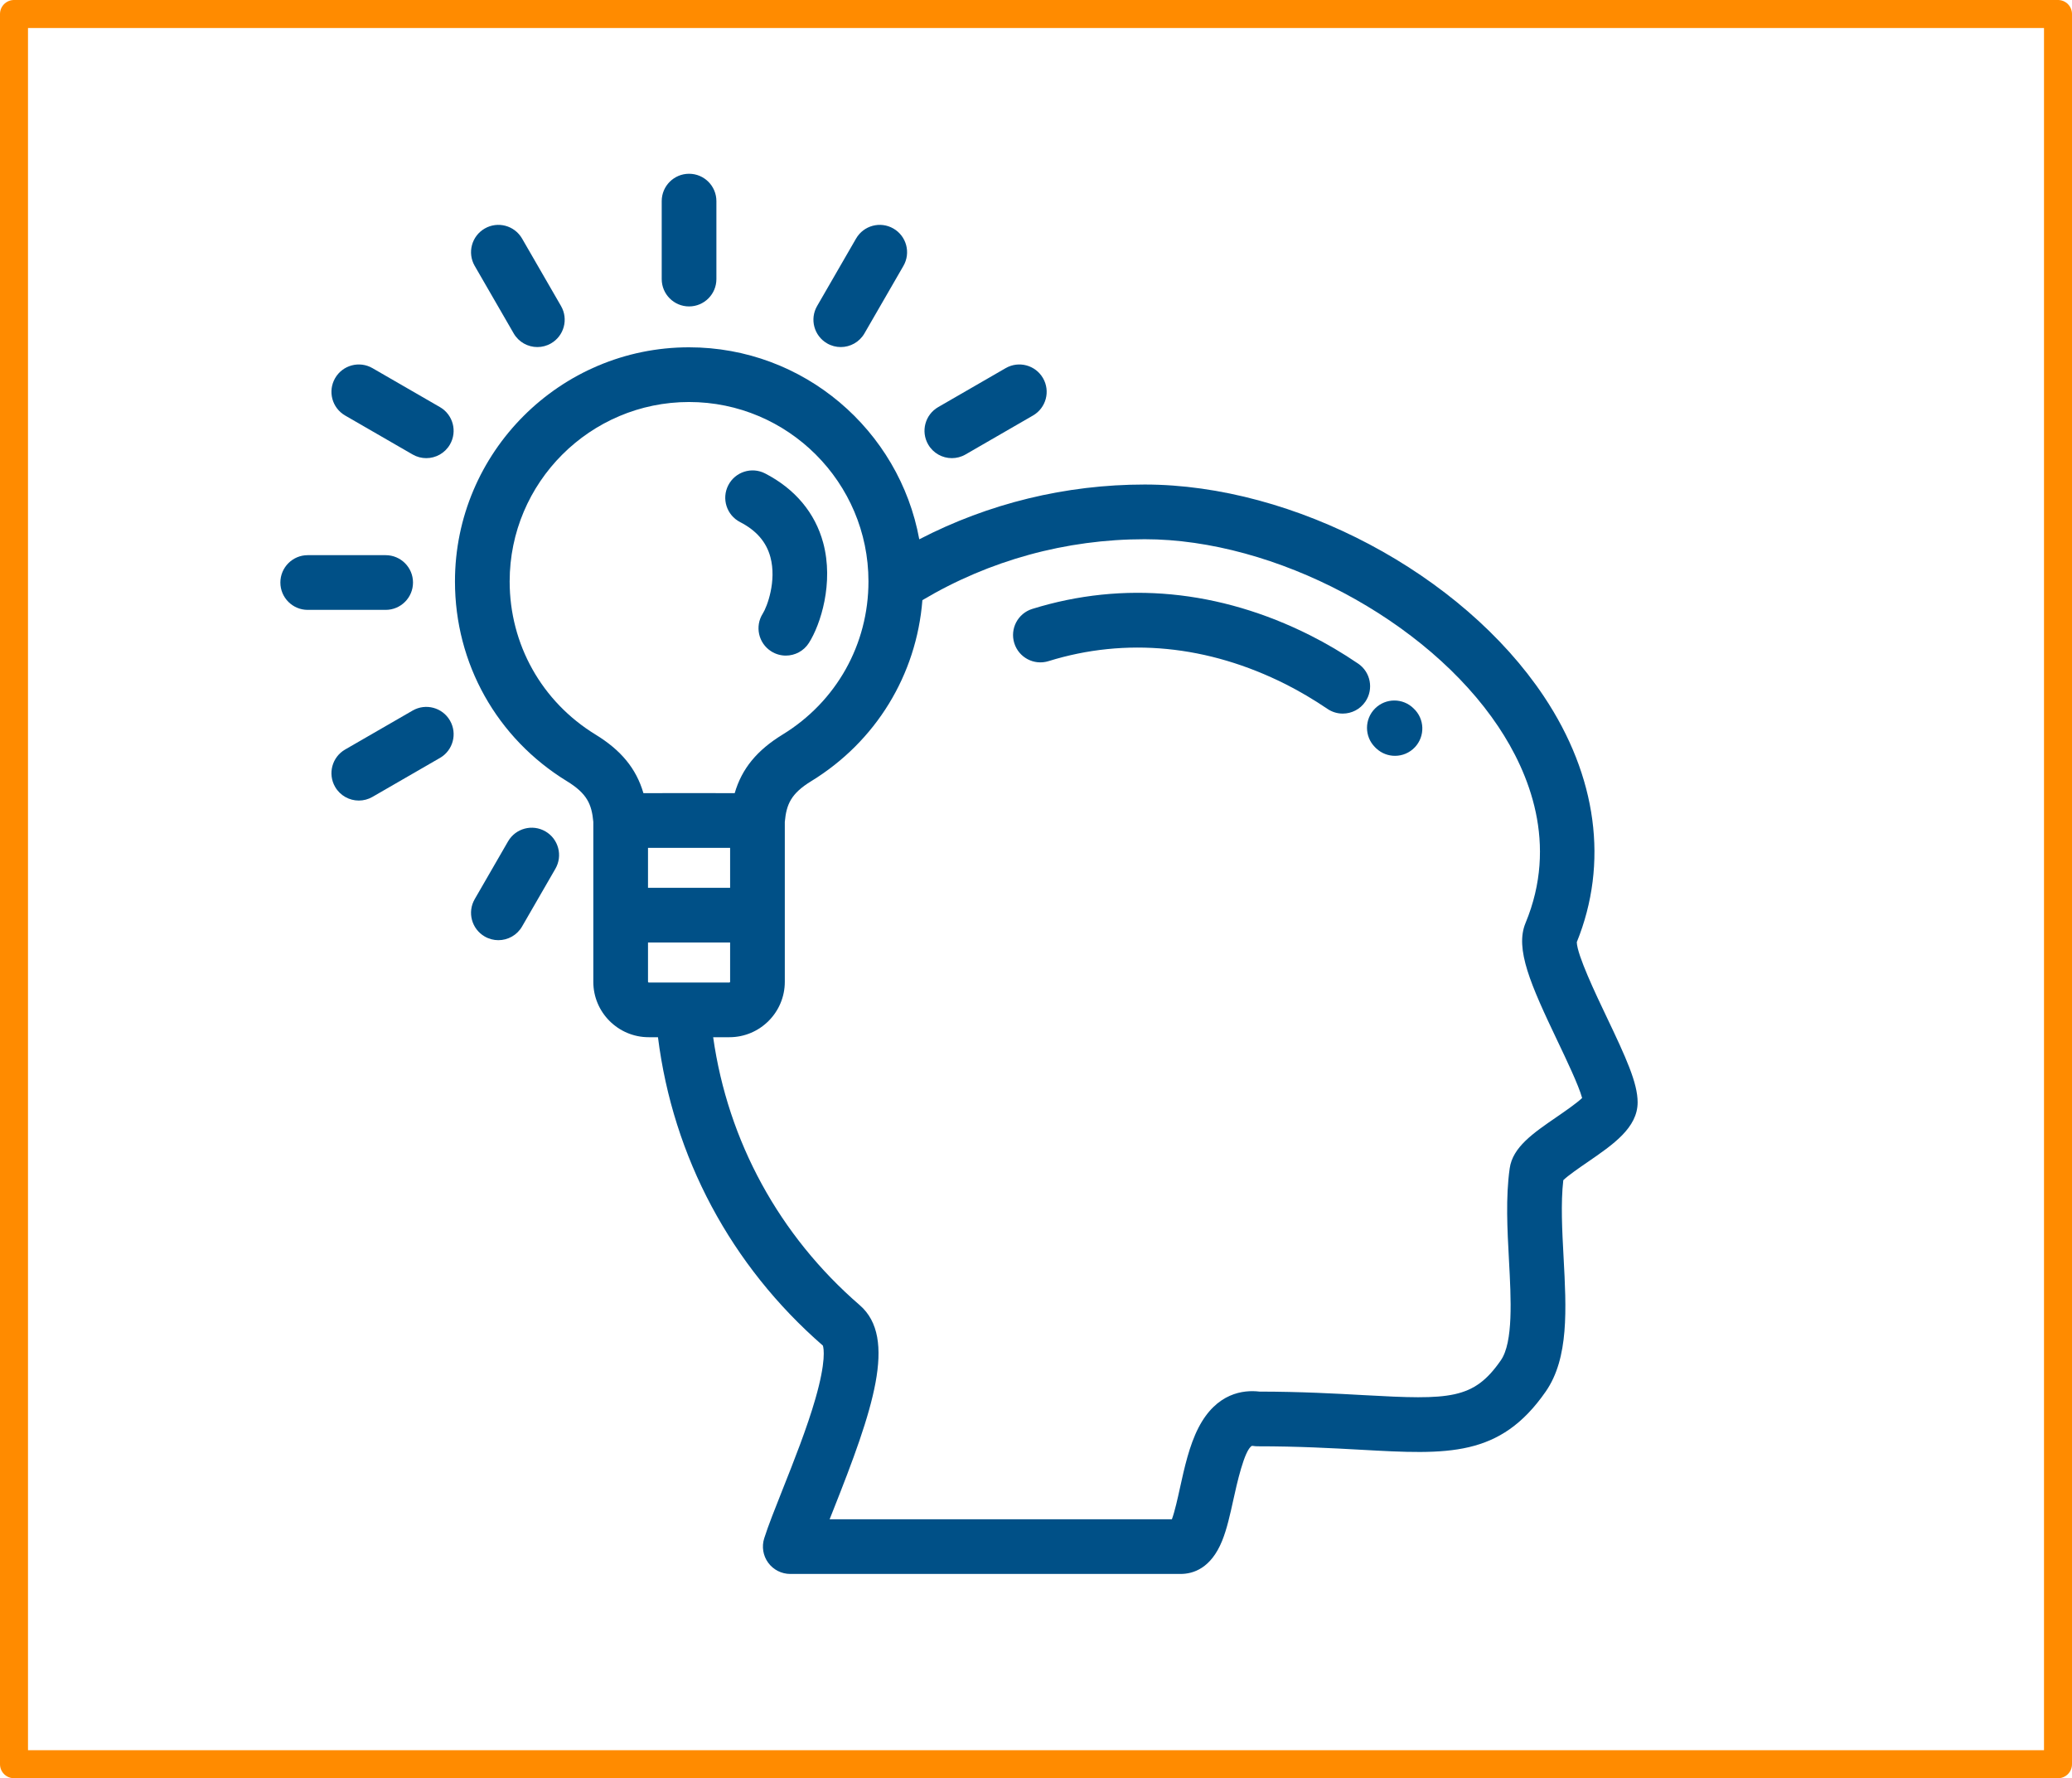 <svg width="296" height="254" viewBox="0 0 296 254" fill="none" xmlns="http://www.w3.org/2000/svg">
<rect x="2" y="2" width="292" height="250" stroke="#FF8B00" stroke-width="4" stroke-linejoin="round"/>
<g clip-path="url(#clip0)">
<path d="M201.955 101.204C200.429 99.679 197.956 99.679 196.43 101.204C194.905 102.73 194.905 105.203 196.43 106.729C196.49 106.789 196.553 106.85 196.613 106.907C197.367 107.612 198.326 107.962 199.283 107.962C200.326 107.962 201.366 107.546 202.135 106.726C203.61 105.152 203.529 102.679 201.955 101.204Z" fill="#005087"/>
<path d="M194.019 94.79C191.783 93.271 189.487 91.917 187.196 90.764C174.232 84.241 160.495 82.931 147.469 86.977C145.409 87.617 144.257 89.805 144.897 91.865C145.537 93.926 147.725 95.077 149.786 94.437C160.842 91.003 172.564 92.146 183.683 97.742C185.644 98.73 187.701 99.944 189.631 101.253C190.303 101.71 191.066 101.929 191.821 101.929C193.072 101.929 194.301 101.329 195.056 100.216C196.268 98.431 195.803 96.001 194.019 94.79Z" fill="#005087"/>
<path d="M229.556 145.34C227.955 141.98 225.303 136.417 225.255 134.577C229.823 123.318 228.157 110.858 220.548 99.461C208.848 81.932 184.867 69.21 163.529 69.21C152.249 69.21 141.235 71.9 131.325 77.034C128.482 61.457 114.822 49.609 98.436 49.609C79.997 49.609 64.995 64.611 64.995 83.05C64.995 94.782 70.974 105.449 80.987 111.583C83.874 113.352 84.527 114.881 84.759 117.386V130.723V140.244C84.759 144.605 88.307 148.154 92.667 148.154H93.996C96.141 165.254 104.417 180.779 117.554 192.204C117.677 192.59 118.039 194.399 116.486 199.796C115.277 204.001 113.422 208.671 111.786 212.792C110.69 215.55 109.744 217.931 109.172 219.732C108.795 220.919 109.007 222.215 109.743 223.221C110.479 224.227 111.65 224.821 112.895 224.821H168.655C170.487 224.821 173.003 224.001 174.587 220.093C175.277 218.392 175.727 216.346 176.204 214.179C176.668 212.068 177.756 207.124 178.838 206.527C178.839 206.527 178.902 206.516 179.055 206.54C179.255 206.572 179.458 206.587 179.661 206.587C185.501 206.587 190.272 206.852 194.482 207.085C206.829 207.77 214.282 208.184 220.82 198.767C224.145 193.977 223.768 186.991 223.369 179.596C223.164 175.784 222.952 171.85 223.328 168.579C224.01 167.907 225.717 166.735 226.787 166.001C230.47 163.471 233.947 161.084 233.947 157.453C233.948 154.693 232.279 151.052 229.556 145.34ZM85.069 104.921C77.392 100.218 72.808 92.042 72.808 83.05C72.808 68.918 84.305 57.422 98.437 57.422C112.569 57.422 124.066 68.918 124.066 83.05C124.066 92.042 119.482 100.218 111.804 104.922C108.156 107.158 105.987 109.766 104.958 113.29L98.436 113.288L91.917 113.29C90.887 109.767 88.719 107.158 85.069 104.921ZM104.302 121.104V126.816H92.572V121.104H104.302ZM92.668 140.341C92.625 140.341 92.572 140.287 92.572 140.243V134.629H104.302V140.243C104.302 140.288 104.249 140.341 104.205 140.341H92.668ZM222.366 159.56C219.004 161.869 216.1 163.863 215.672 166.88C215.083 171.019 215.33 175.593 215.568 180.016C215.865 185.503 216.2 191.722 214.403 194.311C210.516 199.91 207.154 199.964 194.915 199.284C190.877 199.06 185.866 198.782 179.925 198.774C177.643 198.505 173.783 198.933 171.207 203.941C169.898 206.484 169.195 209.68 168.574 212.499C168.263 213.916 167.825 215.906 167.415 217.008H118.519C118.69 216.576 118.866 216.131 119.048 215.675C124.675 201.506 128.239 191.114 122.814 186.424C111.316 176.479 103.983 163.013 101.88 148.154H104.206C108.567 148.154 112.115 144.605 112.115 140.243V130.723V117.393C112.347 114.884 112.998 113.354 115.887 111.583C125.133 105.918 130.935 96.388 131.77 85.725C141.357 80.027 152.293 77.022 163.529 77.022C182.142 77.022 203.861 88.533 214.051 103.798C218.418 110.34 222.636 120.518 217.93 131.85C216.397 135.54 218.67 140.658 222.504 148.702C223.746 151.305 225.543 155.075 226.018 156.836C225.211 157.606 223.476 158.797 222.366 159.56Z" fill="#005087"/>
<path d="M117.598 77.531C116.444 73.256 113.577 69.832 109.304 67.627C107.387 66.639 105.031 67.391 104.042 69.309C103.053 71.227 103.806 73.582 105.723 74.571C108.056 75.774 109.473 77.409 110.055 79.566C110.976 82.982 109.583 86.677 108.971 87.637C107.811 89.457 108.346 91.871 110.165 93.031C110.816 93.446 111.543 93.644 112.261 93.644C113.551 93.644 114.814 93.006 115.558 91.837C117.225 89.224 119.143 83.257 117.598 77.531Z" fill="#005087"/>
<path d="M98.437 24.821C96.279 24.821 94.531 26.571 94.531 28.727V39.863C94.531 42.02 96.279 43.77 98.437 43.77C100.594 43.77 102.343 42.02 102.343 39.863V28.727C102.343 26.571 100.594 24.821 98.437 24.821Z" fill="#005087"/>
<path d="M55.095 79.3H43.959C41.801 79.3 40.053 81.05 40.053 83.207C40.053 85.364 41.801 87.114 43.959 87.114H55.095C57.252 87.114 59.001 85.364 59.001 83.207C59.001 81.05 57.252 79.3 55.095 79.3Z" fill="#005087"/>
<path d="M80.147 43.713L74.581 34.074C73.502 32.205 71.112 31.566 69.244 32.644C67.376 33.723 66.736 36.111 67.815 37.98L73.382 47.62C74.105 48.873 75.418 49.574 76.768 49.574C77.431 49.574 78.103 49.405 78.717 49.049C80.586 47.97 81.226 45.582 80.147 43.713Z" fill="#005087"/>
<path d="M62.851 58.151L53.21 52.585C51.342 51.507 48.952 52.147 47.874 54.015C46.795 55.883 47.435 58.272 49.303 59.351L58.944 64.917C59.559 65.273 60.231 65.441 60.894 65.441C62.244 65.441 63.556 64.741 64.28 63.487C65.359 61.62 64.719 59.23 62.851 58.151Z" fill="#005087"/>
<path d="M149.002 54.014C147.922 52.146 145.534 51.506 143.666 52.585L134.025 58.151C132.156 59.23 131.516 61.619 132.595 63.487C133.318 64.74 134.631 65.441 135.981 65.441C136.644 65.441 137.316 65.272 137.931 64.917L147.572 59.35C149.44 58.271 150.08 55.883 149.002 54.014Z" fill="#005087"/>
<path d="M64.282 102.925C63.204 101.057 60.816 100.418 58.947 101.495L49.304 107.061C47.435 108.139 46.795 110.529 47.873 112.397C48.597 113.651 49.91 114.351 51.26 114.351C51.923 114.351 52.594 114.182 53.209 113.828L62.852 108.261C64.721 107.183 65.361 104.794 64.282 102.925Z" fill="#005087"/>
<path d="M77.914 118.753C76.046 117.675 73.657 118.315 72.578 120.183L67.815 128.434C66.736 130.302 67.376 132.692 69.245 133.77C69.86 134.125 70.531 134.294 71.194 134.294C72.544 134.294 73.857 133.594 74.581 132.34L79.344 124.089C80.423 122.221 79.783 119.832 77.914 118.753Z" fill="#005087"/>
<path d="M127.631 32.644C125.762 31.565 123.373 32.206 122.295 34.074L116.728 43.714C115.649 45.582 116.289 47.971 118.157 49.05C118.773 49.405 119.445 49.574 120.107 49.574C121.457 49.574 122.77 48.873 123.494 47.62L129.06 37.98C130.139 36.112 129.499 33.723 127.631 32.644Z" fill="#005087"/>
</g>
<defs>
<clipPath id="clip0">
<rect width="200" height="200" fill="white" transform="translate(37 24.821)"/>
</clipPath>
</defs>
</svg>
